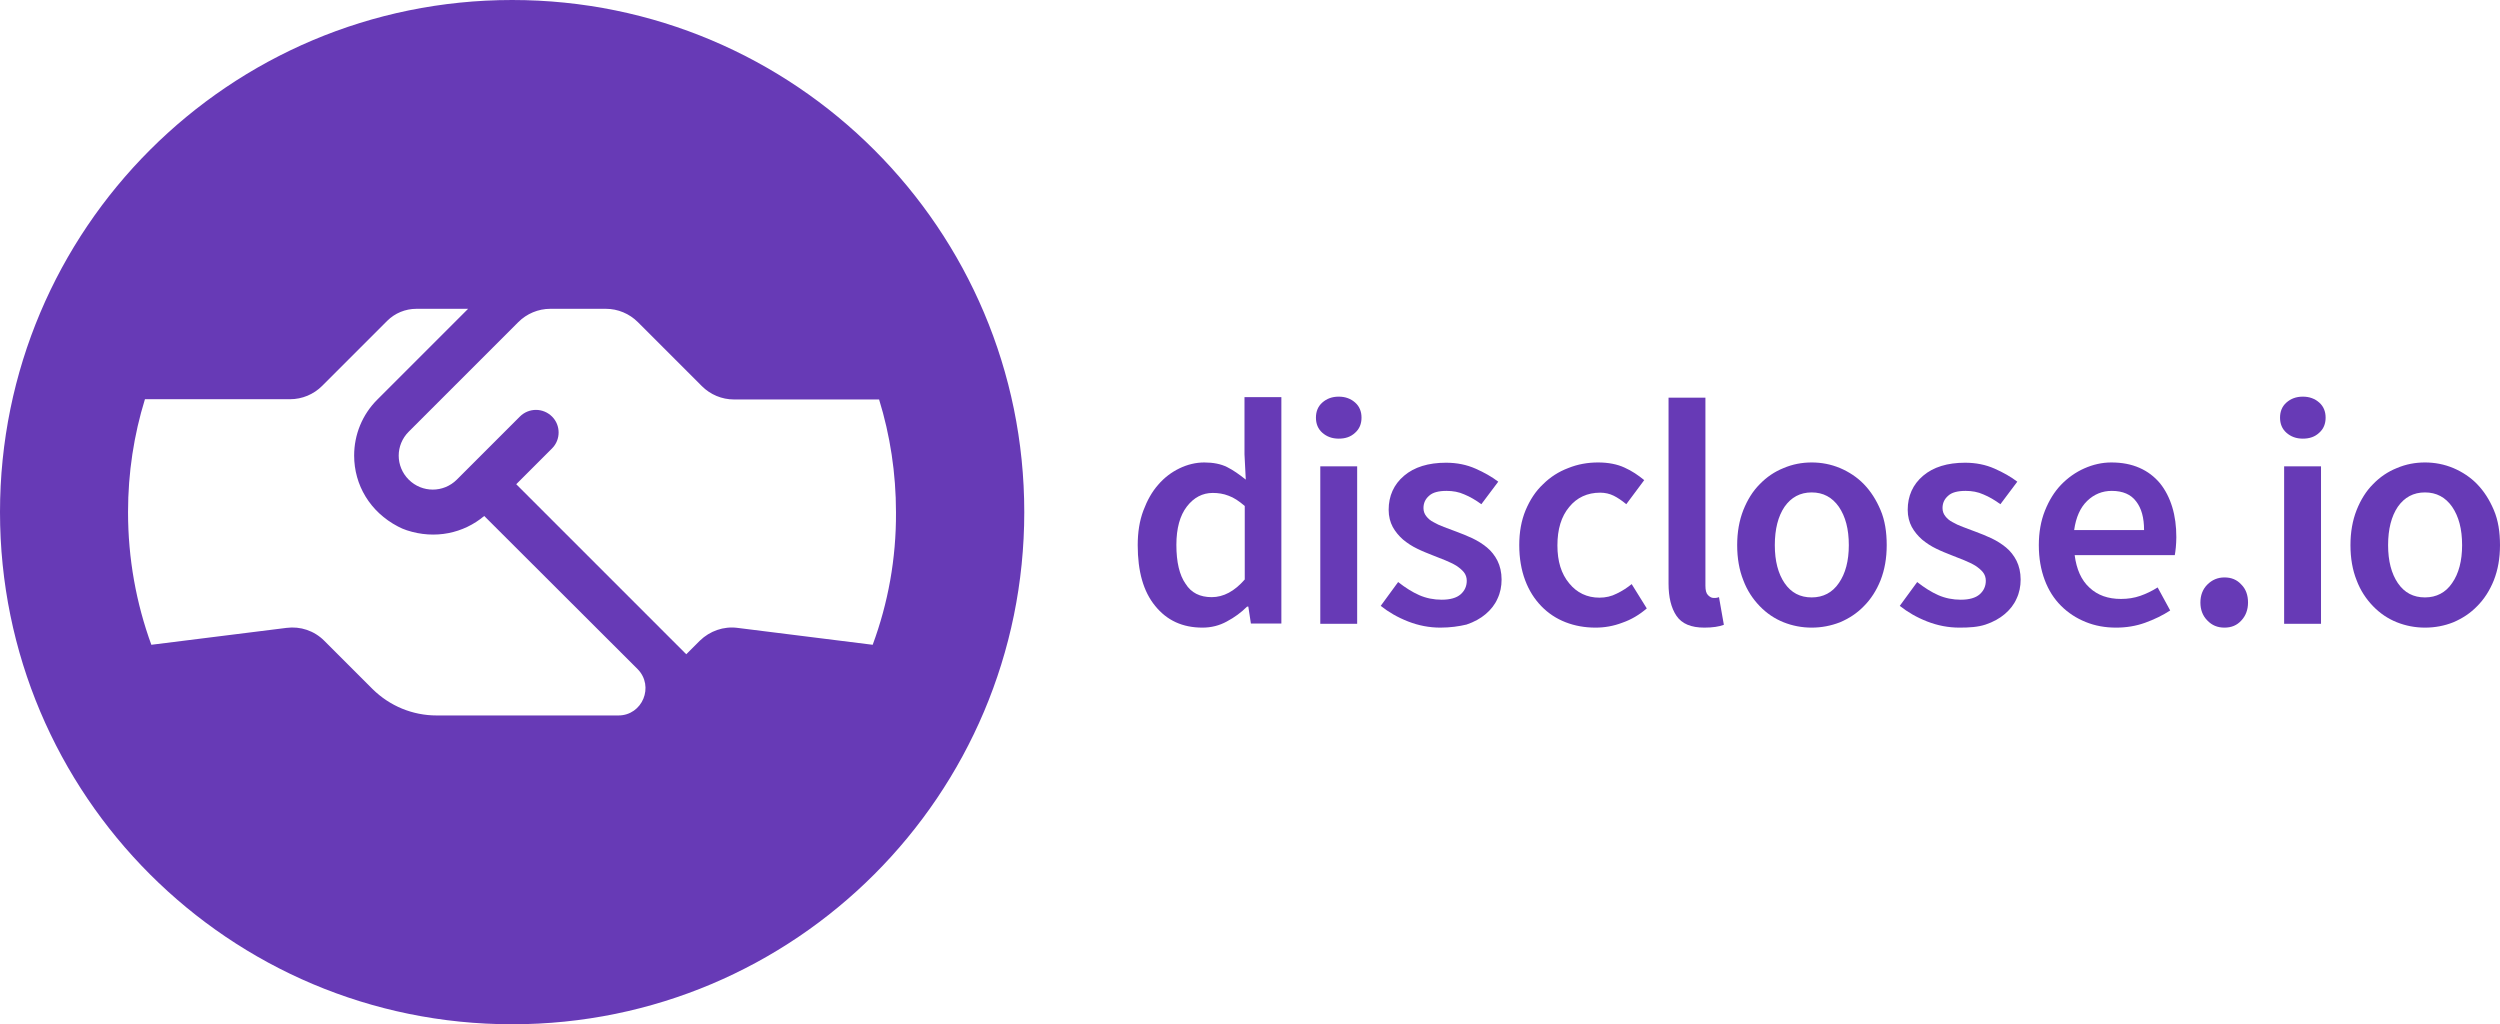 <?xml version="1.0" encoding="utf-8"?>
<!-- Generator: Adobe Illustrator 22.1.0, SVG Export Plug-In . SVG Version: 6.00 Build 0)  -->
<svg version="1.1" id="Layer_1" xmlns="http://www.w3.org/2000/svg" xmlns:xlink="http://www.w3.org/1999/xlink" x="0px" y="0px"
	 viewBox="0 0 976.3 400" style="enable-background:new 0 0 976.3 400;" xml:space="preserve">
<style type="text/css">
	.st0{fill:#673AB6;}
</style>
<path class="st0" d="M200,0C89.5,0,0,89.5,0,200s89.5,200,200,200s200-89.5,200-200S310.5,0,200,0z M241.5,279.4h-71
	c-9.4,0-18.3-3.7-25-10.3l-18.9-18.9c-3.9-3.9-9.3-5.7-14.7-5l-52.8,6.6C53.2,235.6,50,218.2,50,200c0-15.4,2.3-30.2,6.6-44.1h56.7
	c4.7,0,9.2-1.9,12.5-5.2l25.4-25.4c3-3,7.1-4.7,11.4-4.7h20.2l-35.5,35.5c-5.8,5.8-9,13.6-9,21.8c0,11.5,6.2,22,17.1,27.7
	c1.1,0.6,2.3,1.1,3.5,1.5c11,3.6,22.1,1.2,30.2-5.6l59.9,59.8C255.6,268,250.9,279.4,241.5,279.4z M340.8,251.8l-52.8-6.6
	c-5.4-0.7-10.8,1.2-14.7,5l-5.3,5.3l-66.4-66.4l14-14c3.4-3.4,3.4-9,0-12.4c-3.5-3.5-9.1-3.5-12.6,0l-24.6,24.6
	c-2.6,2.6-6,3.9-9.4,3.9s-6.8-1.3-9.4-3.9c-5.2-5.2-5.2-13.5,0-18.7l42.8-42.8c3.3-3.3,7.8-5.2,12.5-5.2h21.7
	c4.7,0,9.2,1.9,12.5,5.2l25,25c3.3,3.3,7.8,5.2,12.5,5.2h56.7c4.3,13.9,6.6,28.8,6.6,44.1C350,218.2,346.8,235.6,340.8,251.8z"/>
<g>
	<path class="st0" d="M469.6,245.1c-7.8,0-13.9-2.8-18.5-8.5c-4.6-5.6-6.8-13.5-6.8-23.7c0-5,0.7-9.5,2.2-13.5s3.4-7.4,5.8-10.1
		c2.4-2.8,5.2-4.9,8.3-6.4c3.1-1.5,6.4-2.3,9.7-2.3c3.5,0,6.5,0.6,8.9,1.8s4.8,2.9,7.3,4.9l-0.5-9.9v-22.3h14.4v88.4h-11.9l-1-6.6
		H487c-2.3,2.3-4.9,4.2-7.9,5.8C476.2,244.3,473,245.1,469.6,245.1z M473.2,233.2c4.6,0,8.9-2.3,12.9-6.9v-28.7
		c-2.2-1.9-4.3-3.3-6.3-4c-2-0.8-4.1-1.1-6.2-1.1c-4,0-7.4,1.8-10.1,5.3s-4.1,8.5-4.1,15c0,6.7,1.2,11.8,3.6,15.2
		C465.2,231.5,468.6,233.2,473.2,233.2z"/>
	<path class="st0" d="M522.8,171.3c-2.6,0-4.7-0.8-6.4-2.3s-2.5-3.5-2.5-5.9s0.8-4.4,2.5-5.9s3.8-2.3,6.4-2.3c2.6,0,4.7,0.8,6.4,2.3
		s2.5,3.5,2.5,5.9s-0.8,4.4-2.5,5.9C527.5,170.6,525.4,171.3,522.8,171.3z M515.6,243.6v-61.5H530v61.5H515.6z"/>
	<path class="st0" d="M562.5,245.1c-4.3,0-8.5-0.8-12.6-2.4s-7.7-3.7-10.7-6.1l6.8-9.3c2.8,2.2,5.5,3.9,8.2,5.1
		c2.7,1.2,5.7,1.8,8.8,1.8c3.3,0,5.8-0.7,7.4-2.1c1.6-1.4,2.4-3.2,2.4-5.3c0-1.3-0.4-2.4-1.1-3.3c-0.8-1-1.8-1.8-3-2.6
		c-1.3-0.8-2.7-1.4-4.3-2.1c-1.6-0.6-3.2-1.3-4.8-1.9c-2-0.8-4.1-1.6-6.1-2.6c-2.1-1-3.9-2.2-5.6-3.6c-1.6-1.4-3-3.1-4-4.9
		c-1-1.9-1.6-4.1-1.6-6.7c0-5.4,2-9.9,6-13.3c4-3.4,9.5-5.1,16.4-5.1c4.3,0,8.1,0.8,11.5,2.3s6.4,3.2,8.9,5.1l-6.6,8.8
		c-2.2-1.6-4.4-2.9-6.6-3.8c-2.2-1-4.5-1.4-7-1.4c-3.1,0-5.4,0.6-6.8,1.9c-1.5,1.3-2.2,2.9-2.2,4.8c0,1.3,0.4,2.3,1.1,3.2
		c0.7,0.9,1.6,1.7,2.8,2.3c1.2,0.7,2.5,1.3,4.1,1.9c1.5,0.6,3.2,1.2,4.8,1.8c2.1,0.8,4.2,1.6,6.3,2.6s4,2.2,5.7,3.6
		c1.7,1.4,3.1,3.2,4.1,5.2s1.6,4.5,1.6,7.3c0,2.7-0.5,5.2-1.6,7.5c-1,2.3-2.6,4.3-4.6,6s-4.5,3.1-7.5,4.1
		C569.8,244.6,566.3,245.1,562.5,245.1z"/>
	<path class="st0" d="M623.1,245.1c-4.2,0-8.1-0.7-11.7-2.1c-3.6-1.4-6.8-3.5-9.5-6.3s-4.8-6.1-6.3-10.1s-2.3-8.6-2.3-13.7
		c0-5.1,0.8-9.6,2.5-13.7c1.7-4,3.9-7.4,6.8-10.1c2.8-2.8,6.1-4.9,9.8-6.3c3.7-1.5,7.6-2.2,11.7-2.2c4,0,7.5,0.7,10.3,2
		c2.9,1.3,5.4,3,7.7,4.9l-7,9.4c-1.7-1.4-3.3-2.5-4.9-3.3c-1.6-0.8-3.4-1.2-5.3-1.2c-5,0-9.1,1.9-12.1,5.6c-3.1,3.7-4.6,8.7-4.6,15
		c0,6.2,1.5,11.1,4.6,14.8c3,3.7,7,5.6,11.8,5.6c2.4,0,4.7-0.5,6.8-1.6c2.1-1,4.1-2.3,5.8-3.7l5.9,9.5c-2.9,2.5-6.1,4.4-9.6,5.6
		C630.1,244.5,626.6,245.1,623.1,245.1z"/>
	<path class="st0" d="M665.6,245.1c-5.2,0-8.8-1.5-10.9-4.6c-2.1-3.1-3.1-7.3-3.1-12.6v-72.6H666v73.4c0,1.8,0.3,3,1,3.7
		s1.4,1.1,2.1,1.1c0.3,0,0.6,0,0.9,0c0.3,0,0.7-0.1,1.3-0.3l1.9,10.8C671.4,244.7,668.8,245.1,665.6,245.1z"/>
	<path class="st0" d="M707.5,245.1c-3.8,0-7.5-0.7-11-2.1s-6.6-3.5-9.3-6.3s-4.9-6.1-6.4-10.1c-1.6-4-2.4-8.6-2.4-13.7
		c0-5.1,0.8-9.6,2.4-13.7c1.6-4,3.7-7.4,6.4-10.1c2.7-2.8,5.8-4.9,9.3-6.3c3.5-1.5,7.2-2.2,11-2.2s7.5,0.7,11.1,2.2
		c3.5,1.5,6.7,3.6,9.3,6.3c2.7,2.8,4.8,6.1,6.5,10.1s2.4,8.6,2.4,13.7c0,5.1-0.8,9.6-2.4,13.7c-1.6,4-3.8,7.4-6.5,10.1
		c-2.7,2.8-5.8,4.8-9.3,6.3C715,244.4,711.3,245.1,707.5,245.1z M707.5,233.3c4.5,0,8.1-1.9,10.6-5.6c2.6-3.7,3.9-8.7,3.9-14.8
		c0-6.3-1.3-11.2-3.9-15c-2.6-3.7-6.1-5.6-10.6-5.6s-8,1.9-10.6,5.6c-2.5,3.7-3.8,8.7-3.8,15c0,6.2,1.3,11.1,3.8,14.8
		C699.5,231.5,703,233.3,707.5,233.3z"/>
	<path class="st0" d="M765.2,245.1c-4.3,0-8.5-0.8-12.6-2.4s-7.7-3.7-10.7-6.1l6.8-9.3c2.8,2.2,5.5,3.9,8.2,5.1
		c2.7,1.2,5.7,1.8,8.8,1.8c3.3,0,5.8-0.7,7.4-2.1c1.6-1.4,2.4-3.2,2.4-5.3c0-1.3-0.4-2.4-1.1-3.3c-0.8-1-1.8-1.8-3-2.6
		c-1.3-0.8-2.7-1.4-4.3-2.1c-1.6-0.6-3.2-1.3-4.8-1.9c-2-0.8-4.1-1.6-6.1-2.6c-2.1-1-3.9-2.2-5.6-3.6c-1.6-1.4-3-3.1-4-4.9
		c-1-1.9-1.6-4.1-1.6-6.7c0-5.4,2-9.9,6-13.3c4-3.4,9.5-5.1,16.4-5.1c4.3,0,8.1,0.8,11.5,2.3s6.4,3.2,8.9,5.1l-6.6,8.8
		c-2.2-1.6-4.4-2.9-6.6-3.8c-2.2-1-4.5-1.4-7-1.4c-3.1,0-5.4,0.6-6.8,1.9c-1.5,1.3-2.2,2.9-2.2,4.8c0,1.3,0.4,2.3,1.1,3.2
		c0.7,0.9,1.6,1.7,2.8,2.3c1.2,0.7,2.5,1.3,4.1,1.9c1.5,0.6,3.2,1.2,4.8,1.8c2.1,0.8,4.2,1.6,6.3,2.6s4,2.2,5.7,3.6
		c1.7,1.4,3.1,3.2,4.1,5.2s1.6,4.5,1.6,7.3c0,2.7-0.5,5.2-1.6,7.5c-1,2.3-2.6,4.3-4.6,6s-4.5,3.1-7.5,4.1S769,245.1,765.2,245.1z"/>
	<path class="st0" d="M826.4,245.1c-4.3,0-8.2-0.7-11.9-2.2s-6.9-3.6-9.6-6.3c-2.8-2.8-4.9-6.1-6.4-10.1s-2.3-8.5-2.3-13.6
		c0-5,0.8-9.5,2.4-13.5c1.6-4,3.7-7.4,6.3-10.1s5.7-4.9,9.1-6.4c3.4-1.5,6.9-2.3,10.5-2.3c4.2,0,7.8,0.7,11,2.1c3.2,1.4,5.8,3.4,8,6
		c2.1,2.6,3.7,5.7,4.8,9.3s1.6,7.5,1.6,11.8c0,1.4-0.1,2.8-0.2,4c-0.1,1.3-0.3,2.3-0.4,3h-39.1c0.7,5.5,2.6,9.8,5.8,12.7
		c3.2,3,7.3,4.4,12.3,4.4c2.7,0,5.2-0.4,7.5-1.2s4.6-1.9,6.8-3.3l4.9,9c-2.9,1.9-6.2,3.5-9.8,4.8S830.3,245.1,826.4,245.1z M810,207
		h27.3c0-4.8-1-8.5-3.1-11.2c-2-2.7-5.2-4.1-9.5-4.1c-3.7,0-6.9,1.3-9.6,3.9C812.4,198.2,810.7,202,810,207z"/>
	<path class="st0" d="M868.7,245.1c-2.7,0-4.9-0.9-6.7-2.8c-1.8-1.8-2.7-4.2-2.7-7s0.9-5.2,2.7-7s4-2.8,6.7-2.8s4.9,0.9,6.6,2.8
		c1.8,1.8,2.6,4.2,2.6,7s-0.9,5.2-2.6,7C873.6,244.2,871.4,245.1,868.7,245.1z"/>
	<path class="st0" d="M899.3,171.3c-2.6,0-4.7-0.8-6.4-2.3s-2.5-3.5-2.5-5.9s0.8-4.4,2.5-5.9s3.8-2.3,6.4-2.3c2.6,0,4.7,0.8,6.4,2.3
		s2.5,3.5,2.5,5.9s-0.8,4.4-2.5,5.9C904,170.6,901.9,171.3,899.3,171.3z M892,243.6v-61.5h14.4v61.5H892z"/>
	<path class="st0" d="M947,245.1c-3.8,0-7.5-0.7-11-2.1s-6.6-3.5-9.3-6.3s-4.9-6.1-6.4-10.1c-1.6-4-2.4-8.6-2.4-13.7
		c0-5.1,0.8-9.6,2.4-13.7c1.6-4,3.7-7.4,6.4-10.1c2.7-2.8,5.8-4.9,9.3-6.3c3.5-1.5,7.2-2.2,11-2.2s7.5,0.7,11.1,2.2
		c3.5,1.5,6.7,3.6,9.3,6.3c2.7,2.8,4.8,6.1,6.5,10.1s2.4,8.6,2.4,13.7c0,5.1-0.8,9.6-2.4,13.7c-1.6,4-3.8,7.4-6.5,10.1
		c-2.7,2.8-5.8,4.8-9.3,6.3C954.6,244.4,950.9,245.1,947,245.1z M947,233.3c4.5,0,8.1-1.9,10.6-5.6c2.6-3.7,3.9-8.7,3.9-14.8
		c0-6.3-1.3-11.2-3.9-15c-2.6-3.7-6.1-5.6-10.6-5.6s-8,1.9-10.6,5.6c-2.5,3.7-3.8,8.7-3.8,15c0,6.2,1.3,11.1,3.8,14.8
		C939,231.5,942.5,233.3,947,233.3z"/>
</g>
</svg>
